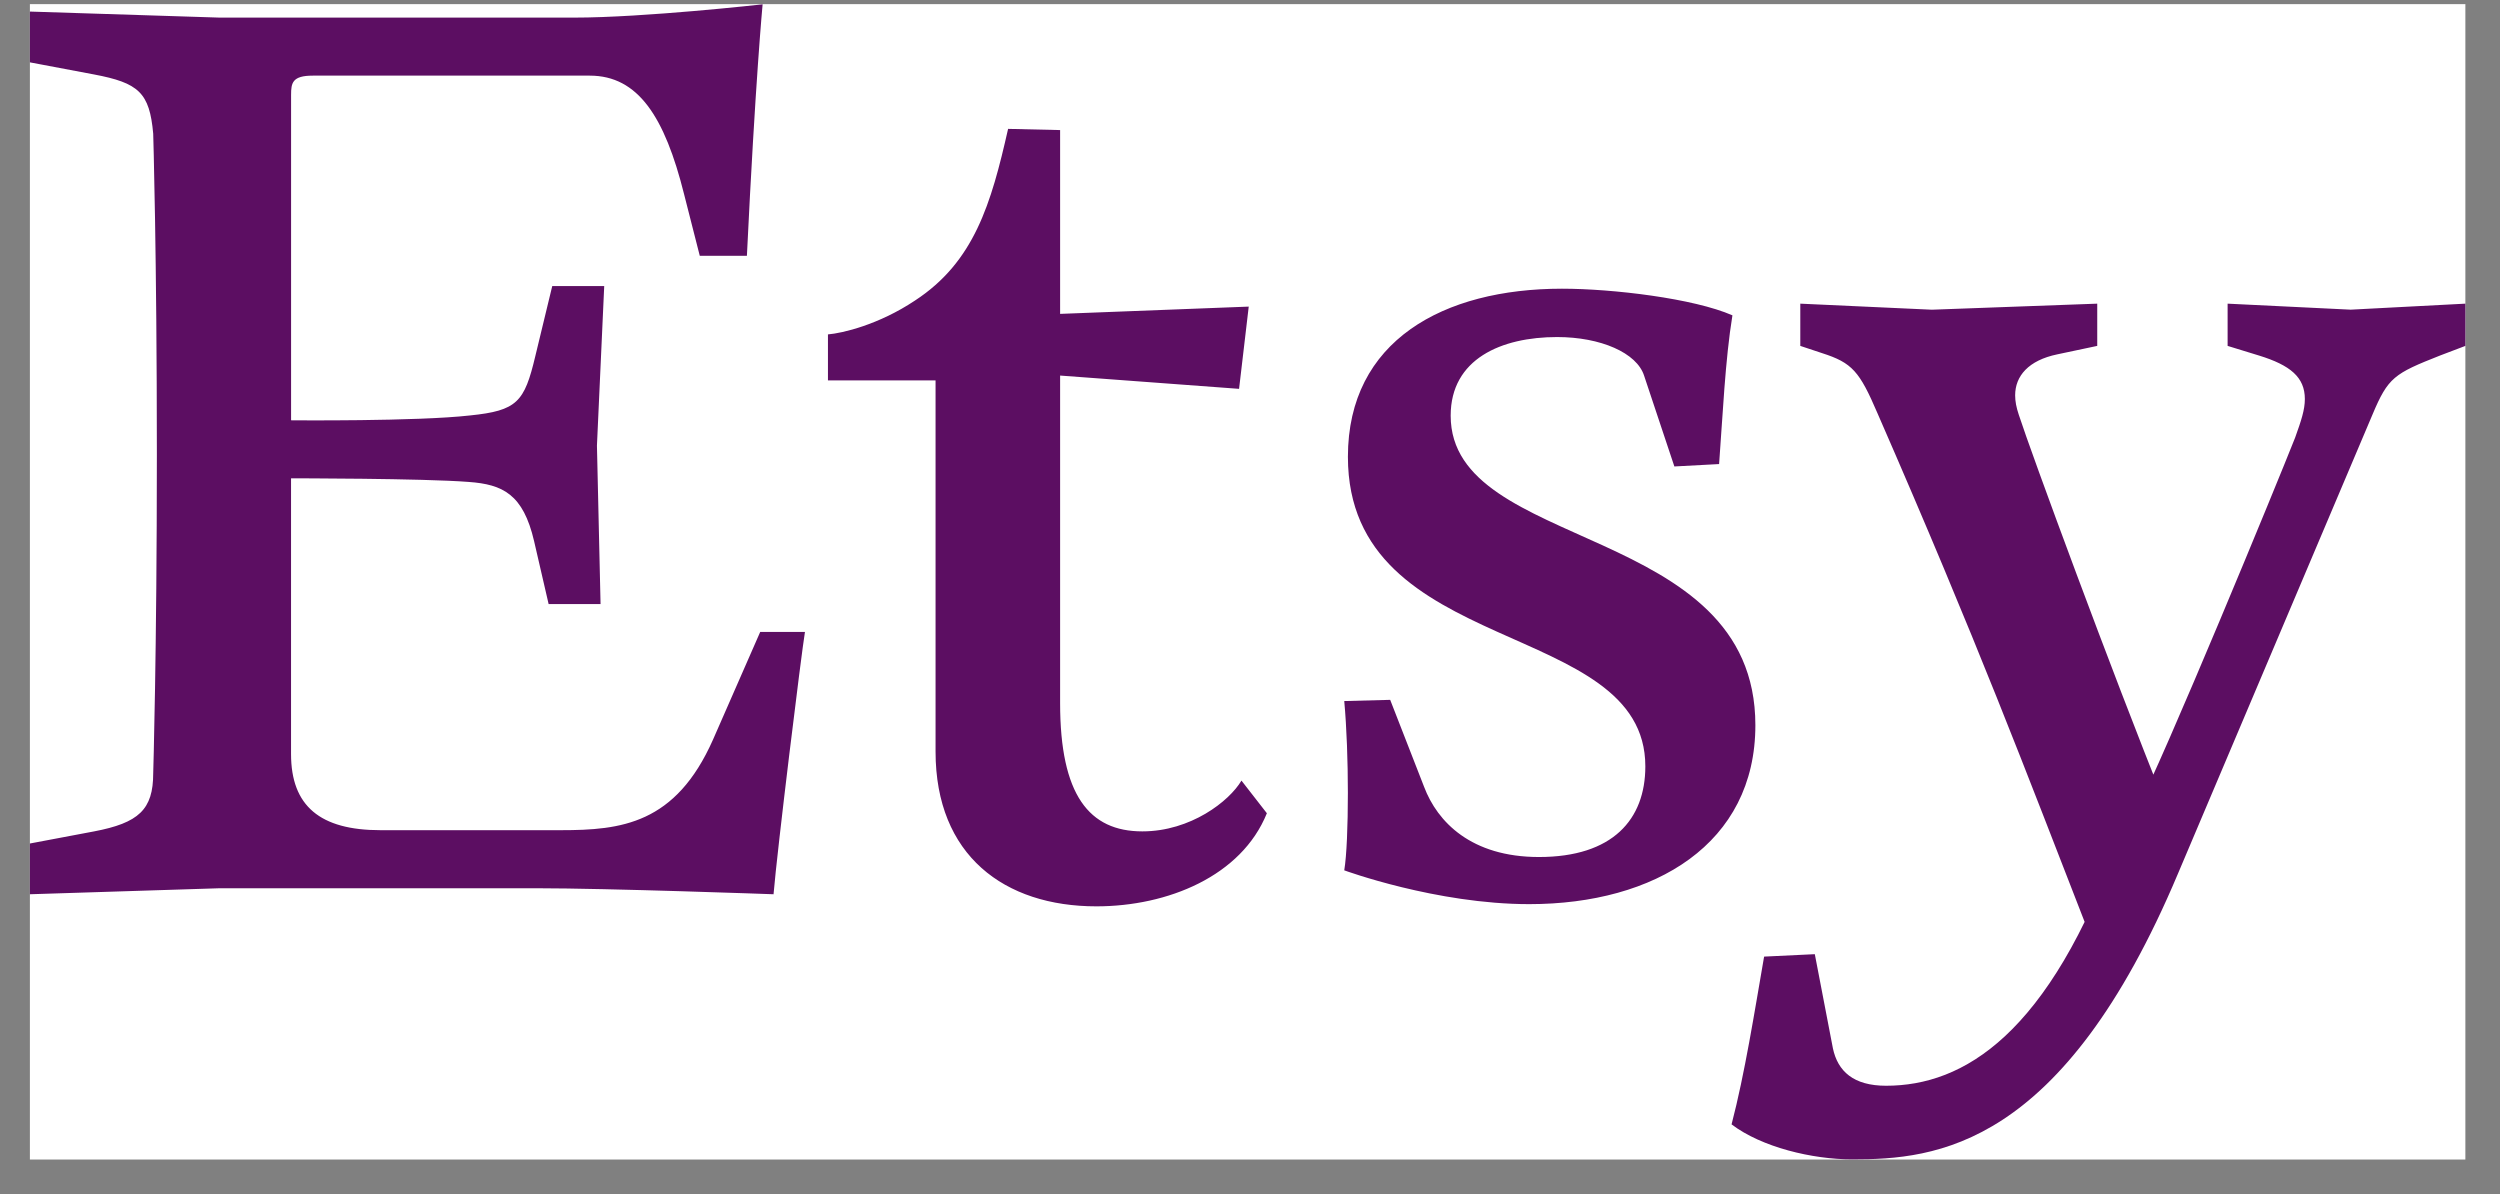 <svg width="67" height="32" viewBox="0 0 67 32" fill="none" xmlns="http://www.w3.org/2000/svg">
<rect x="0" y="0" width="67" height="32" fill="#808080" stroke="none"/>
<g clip-path="url(#clip0_19_535)">
<rect width="65.271" height="30.965" transform="translate(0.801 0.111)" fill="white" style="mix-blend-mode:color-burn"/>
<path d="M7.801 11.296V2.546C7.801 2.222 7.833 2.027 8.384 2.027H15.805C17.101 2.027 17.814 3.129 18.333 5.203L18.754 6.856H20.017C20.244 2.158 20.438 0.116 20.438 0.116C20.438 0.116 17.263 0.472 15.383 0.472H5.889L0.801 0.31V1.671L2.518 1.995C3.717 2.222 4.008 2.481 4.106 3.583C4.106 3.583 4.204 6.824 4.204 12.171C4.204 17.517 4.106 20.726 4.106 20.726C4.106 21.698 3.717 22.054 2.518 22.282L0.801 22.606V23.966L5.889 23.805H14.379C16.291 23.805 20.731 23.966 20.731 23.966C20.827 22.8 21.476 17.517 21.573 16.935H20.374L19.11 19.819C18.106 22.087 16.648 22.249 15.027 22.249H10.198C8.578 22.249 7.8 21.601 7.8 20.208V12.819C7.8 12.819 11.332 12.819 12.563 12.916C13.471 12.982 14.021 13.241 14.314 14.504L14.703 16.189H16.095L15.998 11.944L16.193 7.667H14.8L14.346 9.546C14.054 10.777 13.86 11.005 12.596 11.134C11.171 11.296 7.8 11.264 7.8 11.264V11.296H7.801V11.296ZM27.017 3.454C26.563 5.463 26.109 7.018 24.521 8.055C23.549 8.703 22.577 8.93 22.189 8.962V10.194H25.073V20.142C25.073 22.929 26.92 24.29 29.383 24.29C31.295 24.29 33.271 23.48 33.952 21.795L33.271 20.92C32.947 21.471 31.91 22.281 30.614 22.281C29.189 22.281 28.411 21.308 28.411 18.846V10.065L33.207 10.421L33.466 8.217L28.411 8.412V3.486L27.017 3.454ZM37.257 18.756L36.026 18.788C36.091 19.501 36.123 20.409 36.123 21.251C36.123 22.126 36.091 22.936 36.026 23.325C36.026 23.325 38.489 24.231 40.984 24.231C44.354 24.231 47.044 22.611 47.044 19.435C47.044 13.992 38.878 14.802 38.878 11.14C38.878 9.617 40.239 9.033 41.73 9.033C42.896 9.033 43.868 9.455 44.063 10.071L44.873 12.501L46.072 12.437C46.169 11.14 46.234 9.649 46.429 8.451C45.391 7.997 43.22 7.737 41.86 7.737C38.684 7.737 36.124 9.131 36.124 12.242C36.124 17.653 44.095 16.552 44.095 20.538C44.095 21.963 43.22 22.968 41.244 22.968C39.429 22.968 38.522 22.029 38.166 21.088L37.257 18.756ZM56.789 22.499C54.913 27.74 52.616 29.098 50.546 29.098C49.672 29.098 49.252 28.709 49.122 28.096L48.637 25.572L47.278 25.637C47.02 27.125 46.761 28.775 46.406 30.133C47.214 30.747 48.572 31.071 49.64 31.071C51.873 31.071 55.269 30.779 58.373 23.405L63.581 11.114C64.002 10.111 64.163 10.014 65.393 9.528L66.072 9.27V8.138L62.999 8.299L59.7 8.138V9.27L60.54 9.528C61.381 9.787 61.77 10.111 61.77 10.693C61.77 10.984 61.672 11.275 61.51 11.727C61.025 12.957 58.017 20.267 57.209 21.82L58.017 21.529C56.593 18.003 54.427 12.116 54.103 11.114C54.038 10.919 54.006 10.758 54.006 10.595C54.006 10.078 54.362 9.657 55.138 9.496L56.206 9.27V8.138L51.774 8.3L48.248 8.138V9.27L48.831 9.464C49.639 9.723 49.834 9.949 50.319 11.081C53.003 17.227 54.265 20.591 55.978 24.99L56.789 22.499Z" fill="rgb(92, 14, 98)"/>
</g>
<defs>
<clipPath id="clip0_19_535">
<rect width="65.271" height="30.965" fill="white" transform="translate(0.801 0.111)"/>
</clipPath>
</defs>
</svg>
